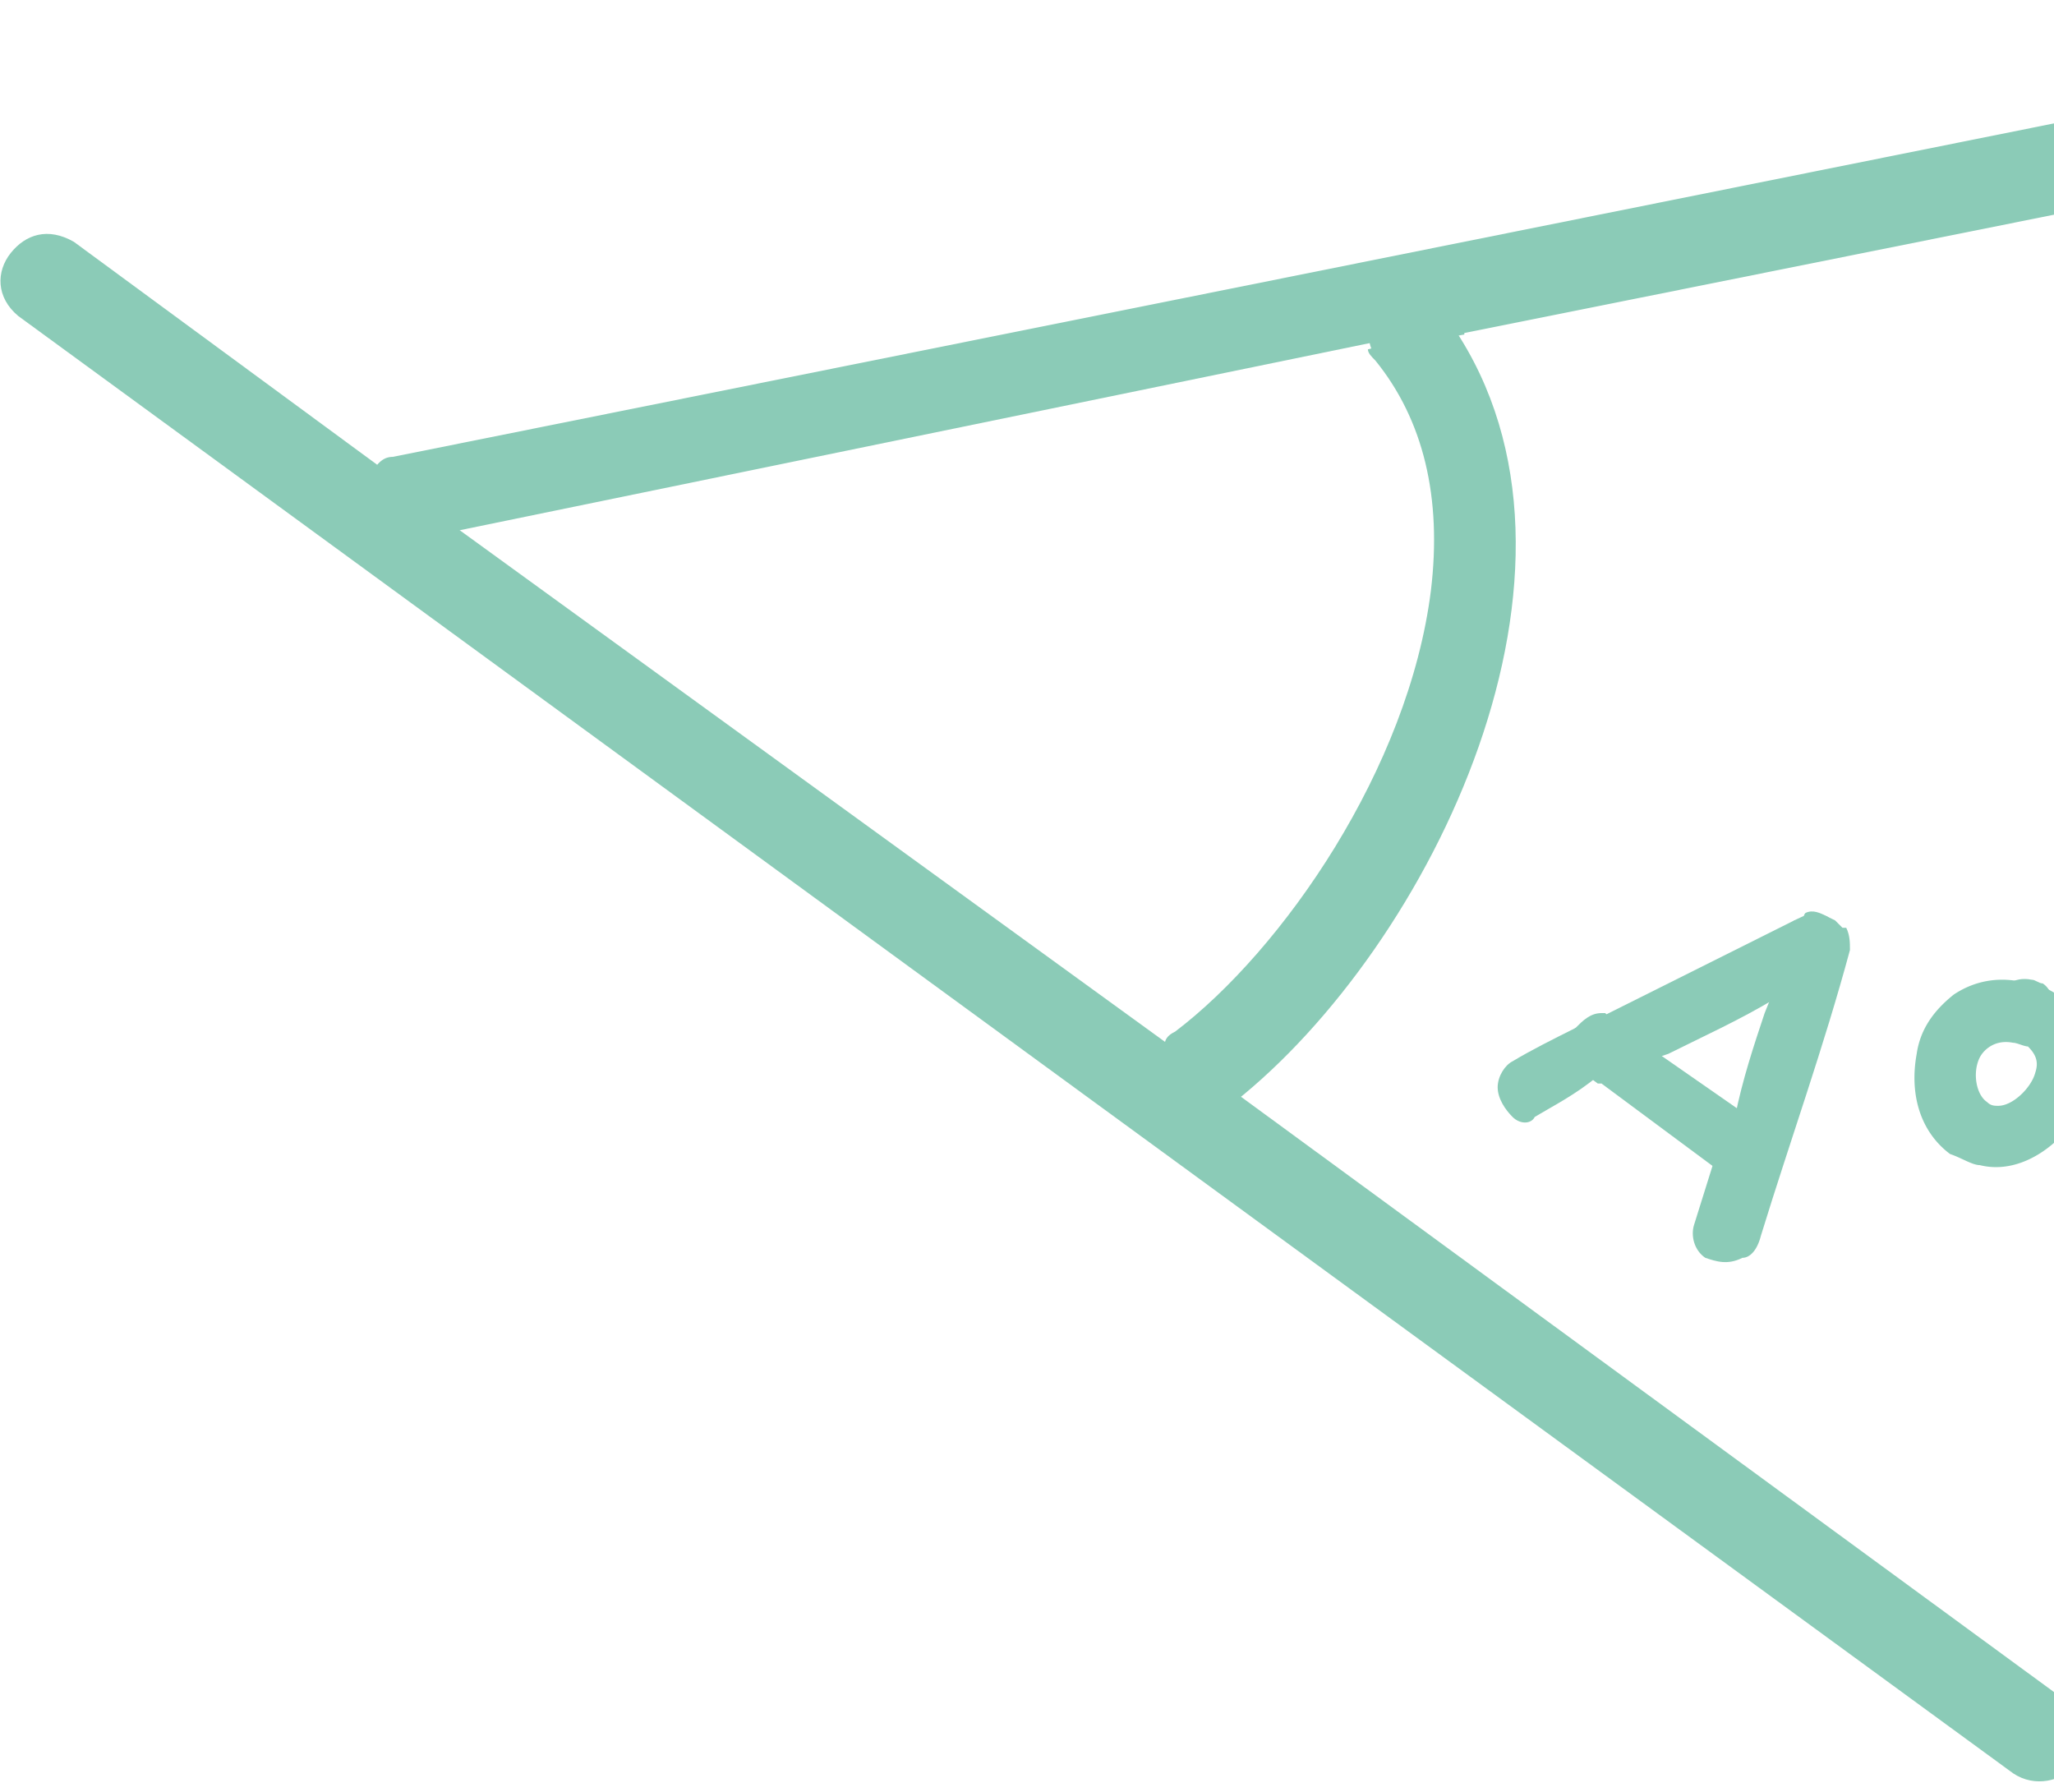 <svg width="94" height="82" fill="none" xmlns="http://www.w3.org/2000/svg"><path d="M20.688 24.471l-3.734-2.715c.34-.678.68-.848 1.018-.848l92.143-18.496 7.466-1.528c.509-.17 1.018 0 1.527.34a2.21 2.21 0 01.849 2.206c-.17.848-.849 1.357-1.697 1.527L66.674 15.308l-.51-.509c0-.17-.169-.34-.339-.509l-.339-.34c-.679-.508-1.358-.339-1.867 0-.509.34-.848 1.019-.678 1.698l-42.084 8.654c0 .17 0 .17-.17.17z" fill="#8BCBB7"/><path d="M92.127 81.148L.834 14.46c-1.018-.849-1.018-2.037-.34-2.885.68-.849 1.697-1.188 2.885-.51l14.084 10.352c-.339.679-.509 1.188-.509 1.697 0 .509.17.848.51 1.188.339.17.678.339 1.187.17l1.188-.17 1.018-.17 32.75 23.757c-.339 1.018 0 2.036.68 2.375.508.51 1.357.34 1.866 0 0 0 .509-.34.509-.17l38.01 27.83c1.019.848 1.019 2.036.34 2.885-.679.678-1.866 1.018-2.885.34z" fill="#8BCBB7"/><path d="M17.294 24.641c-.51-.34-.68-.848-.849-1.527 0-.679.17-1.358.51-1.697l3.902 2.715.17.17c0 .17-.17.17-.17.17l-2.206.508c-.509 0-1.018 0-1.357-.339zm39.029 25.623l-3.055-2.206c0-.51.17-.679.51-.848 4.92-3.734 10.69-12.049 11.708-20.194.51-4.242-.34-7.805-2.545-10.52-.17-.17-.34-.34-.34-.51l3.903-1.018c7.467 11.03-1.018 28.339-10.012 35.466 0 0-.17 0-.17-.17z" fill="#8BCBB7"/><path d="M62.77 15.986c-.169 0-.169 0 0 0-.339-.848 0-1.866.68-2.375.678-.51 1.697-.51 2.375 0 .17.17.34.17.51.34.169.169.339.508.508.678l.17.34v.339l-3.733.678c-.51.17-.51 0-.51 0zm-8.823 34.618c-.849-.51-1.188-1.697-.679-2.715l3.224 2.036v.34s-.17.169-.17.339c-.848.509-1.696.509-2.375 0zm15.273.509c-.34-.34-.68-.848-.68-1.357 0-.51.34-1.019.68-1.188.848-.51 1.866-1.018 2.884-1.527h.17v.339c-.34.34-.34 1.018.17 1.357l.678.51c-1.018.848-2.036 1.357-2.885 1.866-.17.34-.678.34-1.018 0zm4.072-4.243c-.17 0-.17 0 0 0-.17-.17 0-.34 0-.34l2.715-1.357 6.109-3.054h.17v.339c-.17.17-.17.17-.17.34l-.849 2.884c-1.697 1.018-3.224 1.697-4.92 2.545l-.51.17-2.036-1.357c-.17 0-.34-.17-.51-.17zm9.333-4.75s0-.17 0 0c-.17-.17 0-.34 0-.34.34-.17.678 0 1.018.17.17.17.34.339.509.678 0 .17 0 .17-.17.34h-.17c0-.17-.17-.34-.339-.34-.17-.509-.509-.509-.848-.509.17 0 0 0 0 0z" fill="#8BCBB7"/><path d="M82.794 41.95c-.17 0-.509.17-.678.34.17 0 .34-.17.34-.17.169-.17.169-.17.338-.17zm-4.751 15.611c-.51-.34-.679-1.018-.51-1.527l.85-2.715.848.17c.509.339 1.018.17 1.357-.17.34-.34.34-1.018-.17-1.358l-1.018-.848c.34-1.697.849-3.224 1.358-4.752l.34-.848c.848-.51 1.696-1.018 2.545-1.358.509-.339.509-.848.509-1.357 0-.17 0-.17.17-.34h.17c.169.34.169.68.169 1.019-1.188 4.412-2.715 8.654-4.073 13.066-.17.679-.509 1.018-.848 1.018-.679.34-1.188.17-1.697 0z" fill="#8BCBB7"/><path d="M80.928 45.683s-.17-.17 0-.17l.17-.679c.17-.678.508-1.357.678-2.206 0-.17.17-.34.34-.509 0 0 .678-.34.848-.34.34 0 .679.17 1.018.34l.51.51c.169.678.169 1.357-.68 1.866-.848.509-1.697.848-2.375 1.357-.34-.17-.51-.17-.51-.17zm-2.376 7.805l-5.26-3.903c.848-.848 1.697-1.188 2.375-1.527l3.903 2.715-.34 1.527-.338 1.188s0 .17-.17.17c0-.17-.17-.17-.17-.17zm-6.448-6.109c-.17-.17-.17-.17 0-.34.34-.339.679-.678 1.188-.678h.17l.17.17c0 .17 0 .17-.17.17l-.51.508-.508.34c-.17-.17-.17-.17-.34-.17z" fill="#8BCBB7"/><path d="M73.122 49.585l-.679-.509a1.381 1.381 0 01-.339-1.867l.679-.339.509-.34c.34 0 .679 0 .848.17l1.697 1.358c-.848.848-1.697 1.188-2.375 1.527h-.34zm5.77 4.242l-.34-.339.679-2.715 1.358.679c.678.509.678 1.357.339 2.036-.51.51-1.188.849-2.036.34zm10.351-1.017c-1.358-1.019-1.867-2.716-1.527-4.582.17-1.188.848-2.037 1.697-2.715 1.018-.679 2.206-.849 3.393-.51h.34c.34.17.848.34 1.188.68 1.527 1.187 2.036 2.884 1.187 4.581-.848 1.867-2.884 3.564-4.92 3.054-.34 0-.85-.339-1.358-.508zm2.885-5.091c-.849-.17-1.358.34-1.528.678-.339.68-.17 1.697.34 2.037.17.17.34.17.509.17.679 0 1.527-.849 1.697-1.528.17-.509 0-.848-.34-1.188-.17 0-.509-.17-.678-.17zm.678-2.376s-.17 0 0 0c-.509 0-1.018.34-1.018.679-.17.34-.17.848.17 1.018h.34c.508.17 1.017-.17 1.187-.679.17-.34.17-.848-.17-1.018l-.17-.17h-.169l-.17.17z" fill="#8BCBB7"/><path d="M91.618 47.38c-.509-.34-.678-1.019-.34-1.698.34-.509.85-1.018 1.698-.848.17 0 .34.17.509.17.509.34.509 1.018.34 1.527-.34.51-.85 1.018-1.698.848-.17.17-.34.17-.509 0z" fill="#8BCBB7"/></svg>